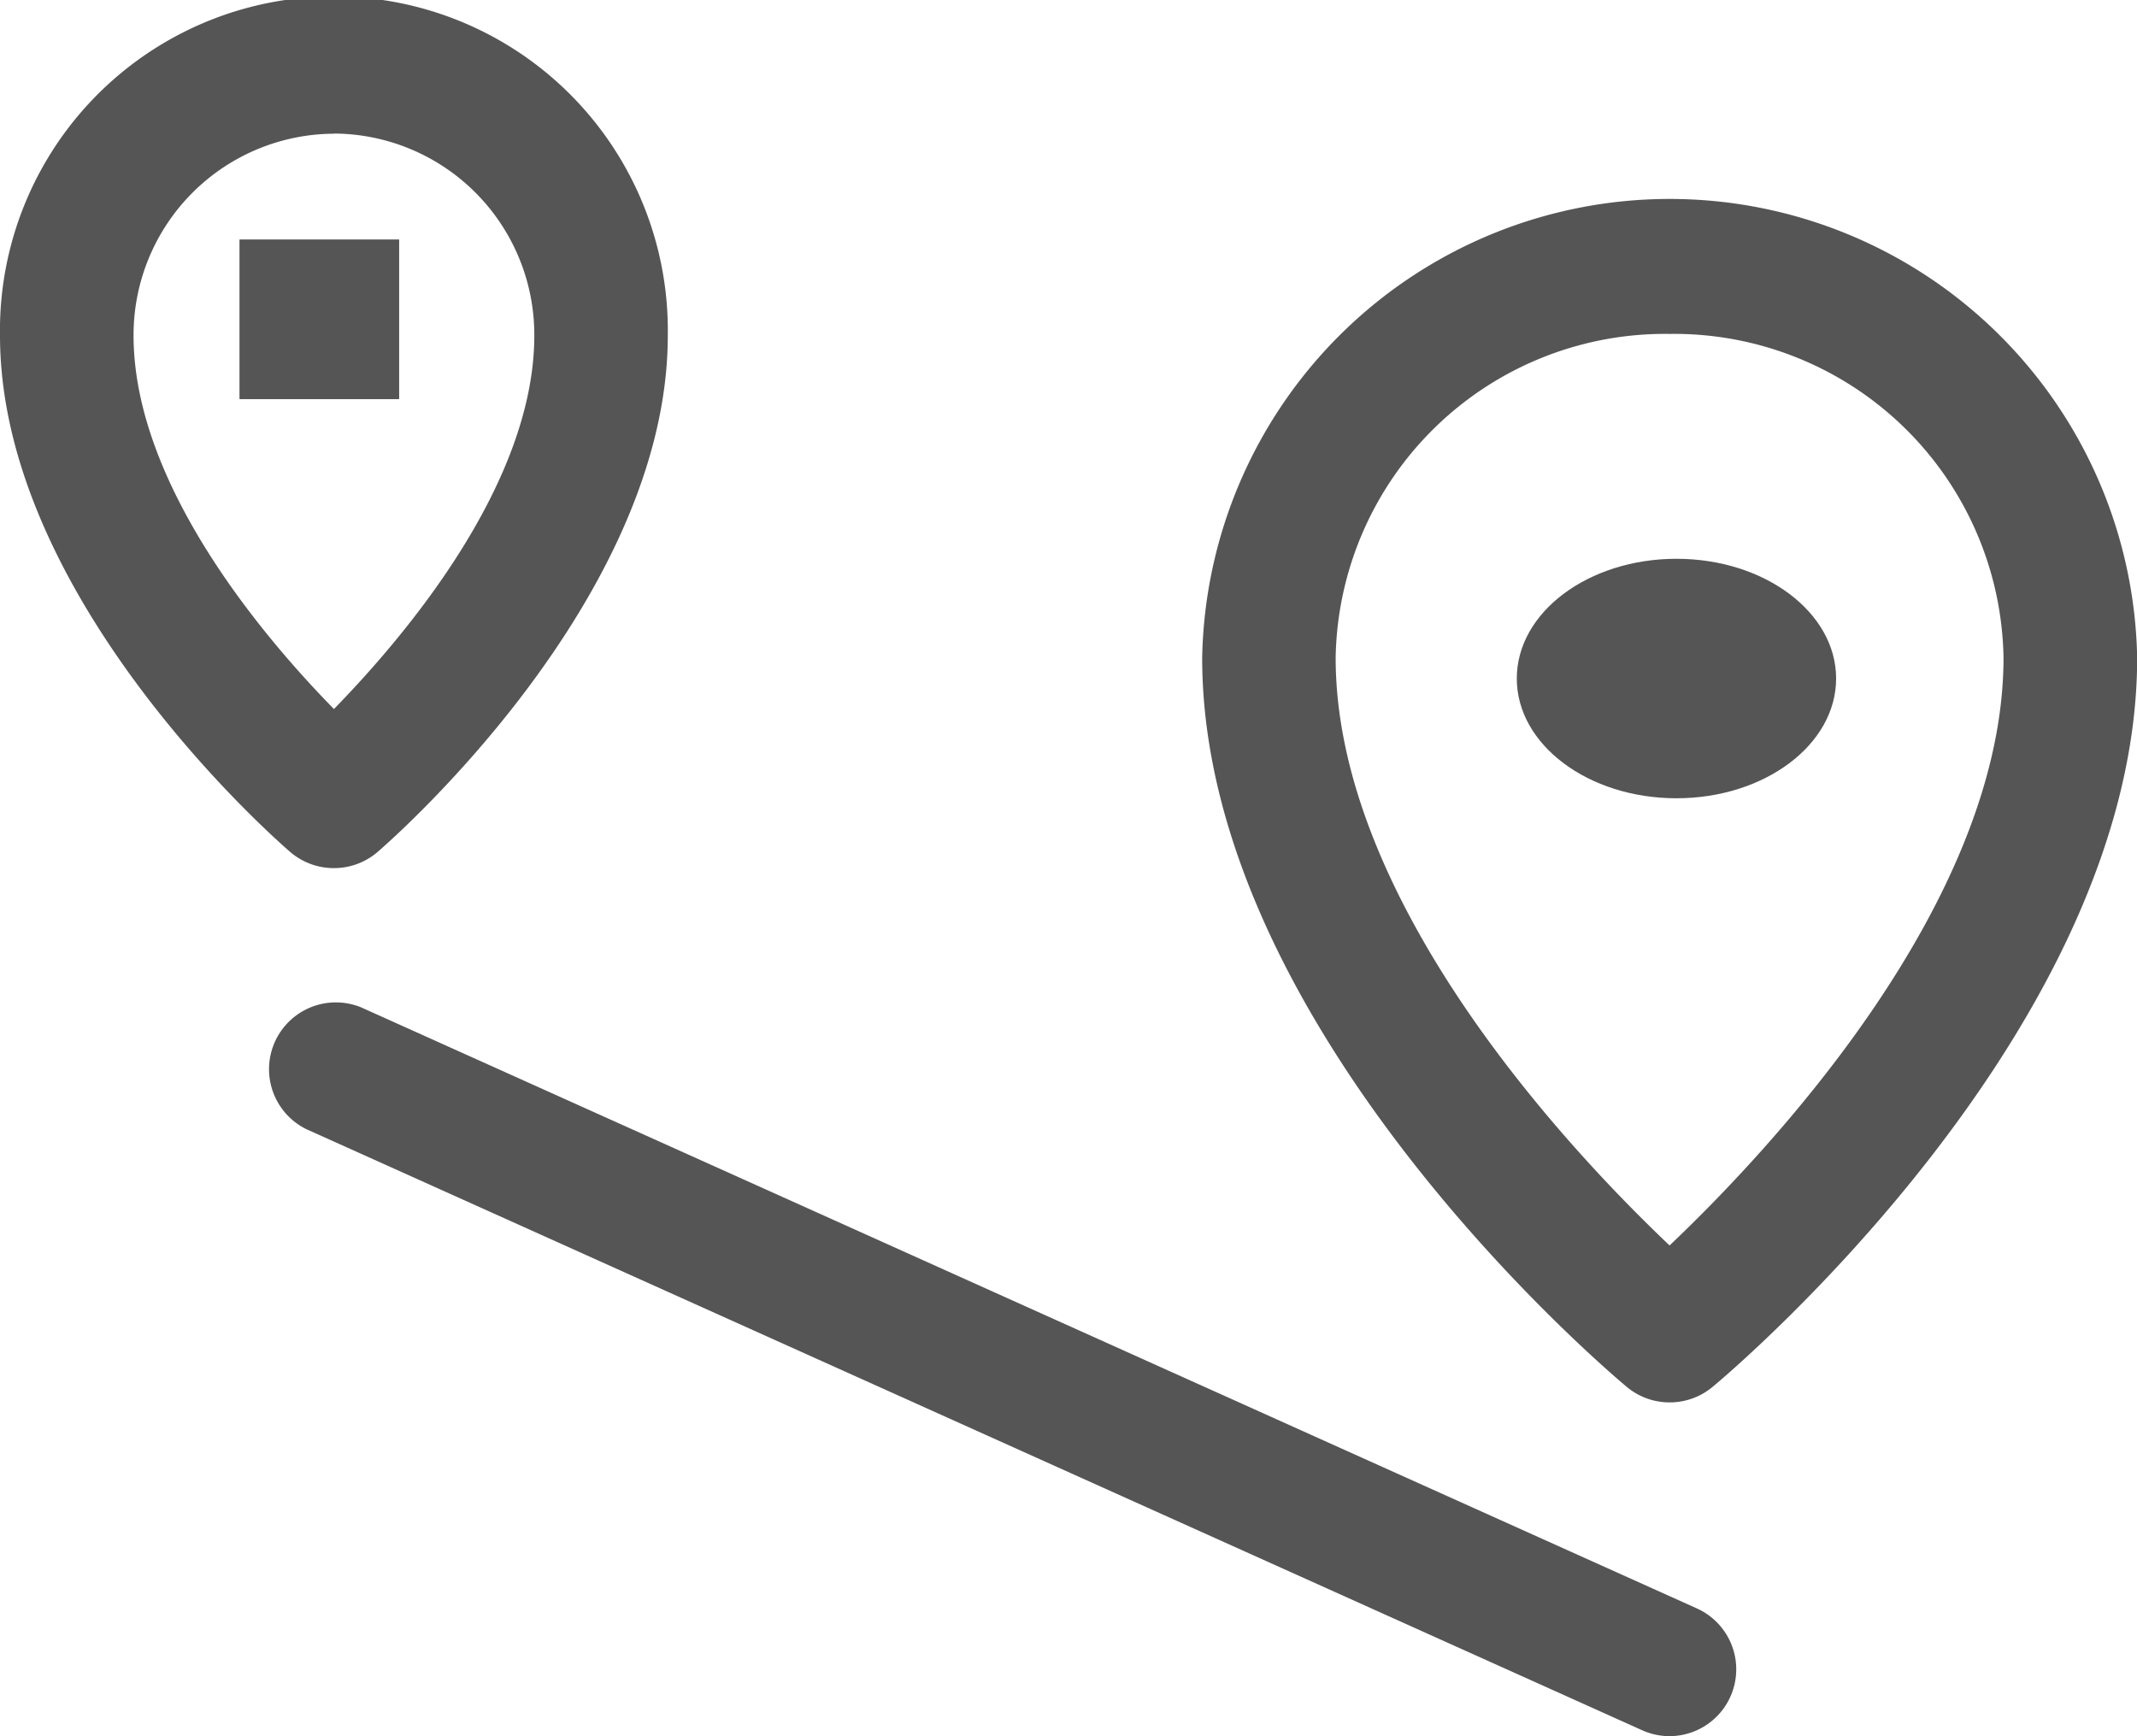 <svg xmlns="http://www.w3.org/2000/svg" width="26.769" height="21.751" viewBox="0 0 26.769 21.751">
  <g id="Group_46" data-name="Group 46" transform="translate(-1483 -4066)">
    <g id="Group_38" data-name="Group 38" transform="translate(1498.058 4068.51)">
      <g id="Group_37" data-name="Group 37">
        <path id="Path_27" data-name="Path 27" d="M1506.856,4084.058a.836.836,0,0,1-.535-.193c-.217-.181-5.32-4.484-5.32-9.134a5.857,5.857,0,0,1,11.712,0c0,4.65-5.1,8.953-5.32,9.134A.836.836,0,0,1,1506.856,4084.058Zm0-13.385a4.126,4.126,0,0,0-4.183,4.057c0,3.068,2.946,6.189,4.183,7.362,1.236-1.174,4.183-4.294,4.183-7.362A4.126,4.126,0,0,0,1506.856,4070.673Z" transform="translate(-1501 -4069)" fill="#555"/>
      </g>
    </g>
    <g id="Group_39" data-name="Group 39" transform="translate(1502.24 4072.692)">
      <ellipse id="Ellipse_1" data-name="Ellipse 1" cx="2" cy="1.5" rx="2" ry="1.5" transform="translate(-0.24 0.308)" fill="#555"/>
    </g>
    <g id="Group_40" data-name="Group 40" transform="translate(1486.346 4078.549)">
      <path id="Path_28" data-name="Path 28" d="M1504.566,4090.2a.833.833,0,0,1-.342-.074l-16.731-7.529a.837.837,0,0,1,.686-1.526l16.731,7.529a.837.837,0,0,1-.344,1.6Z" transform="translate(-1487 -4081)" fill="#555"/>
    </g>
    <g id="Group_45" data-name="Group 45" transform="translate(1483 4066)">
      <g id="Group_43" data-name="Group 43">
        <g id="Group_42" data-name="Group 42">
          <g id="Group_41" data-name="Group 41">
            <path id="Path_29" data-name="Path 29" d="M1487.183,4076.875a.837.837,0,0,1-.545-.2c-.149-.128-3.638-3.162-3.638-6.472a4.183,4.183,0,1,1,8.365,0c0,3.31-3.489,6.344-3.638,6.472A.837.837,0,0,1,1487.183,4076.875Zm0-9.2a2.522,2.522,0,0,0-2.51,2.528c0,1.864,1.63,3.782,2.51,4.679.879-.9,2.51-2.816,2.51-4.679A2.522,2.522,0,0,0,1487.183,4067.673Z" transform="translate(-1483 -4066)" fill="#555"/>
          </g>
        </g>
      </g>
      <g id="Group_44" data-name="Group 44" transform="translate(3.346 3.346)">
        <rect id="Rectangle_7" data-name="Rectangle 7" width="2" height="2" transform="translate(-0.346 -0.346)" fill="#555"/>
      </g>
    </g>
  </g>
</svg>
